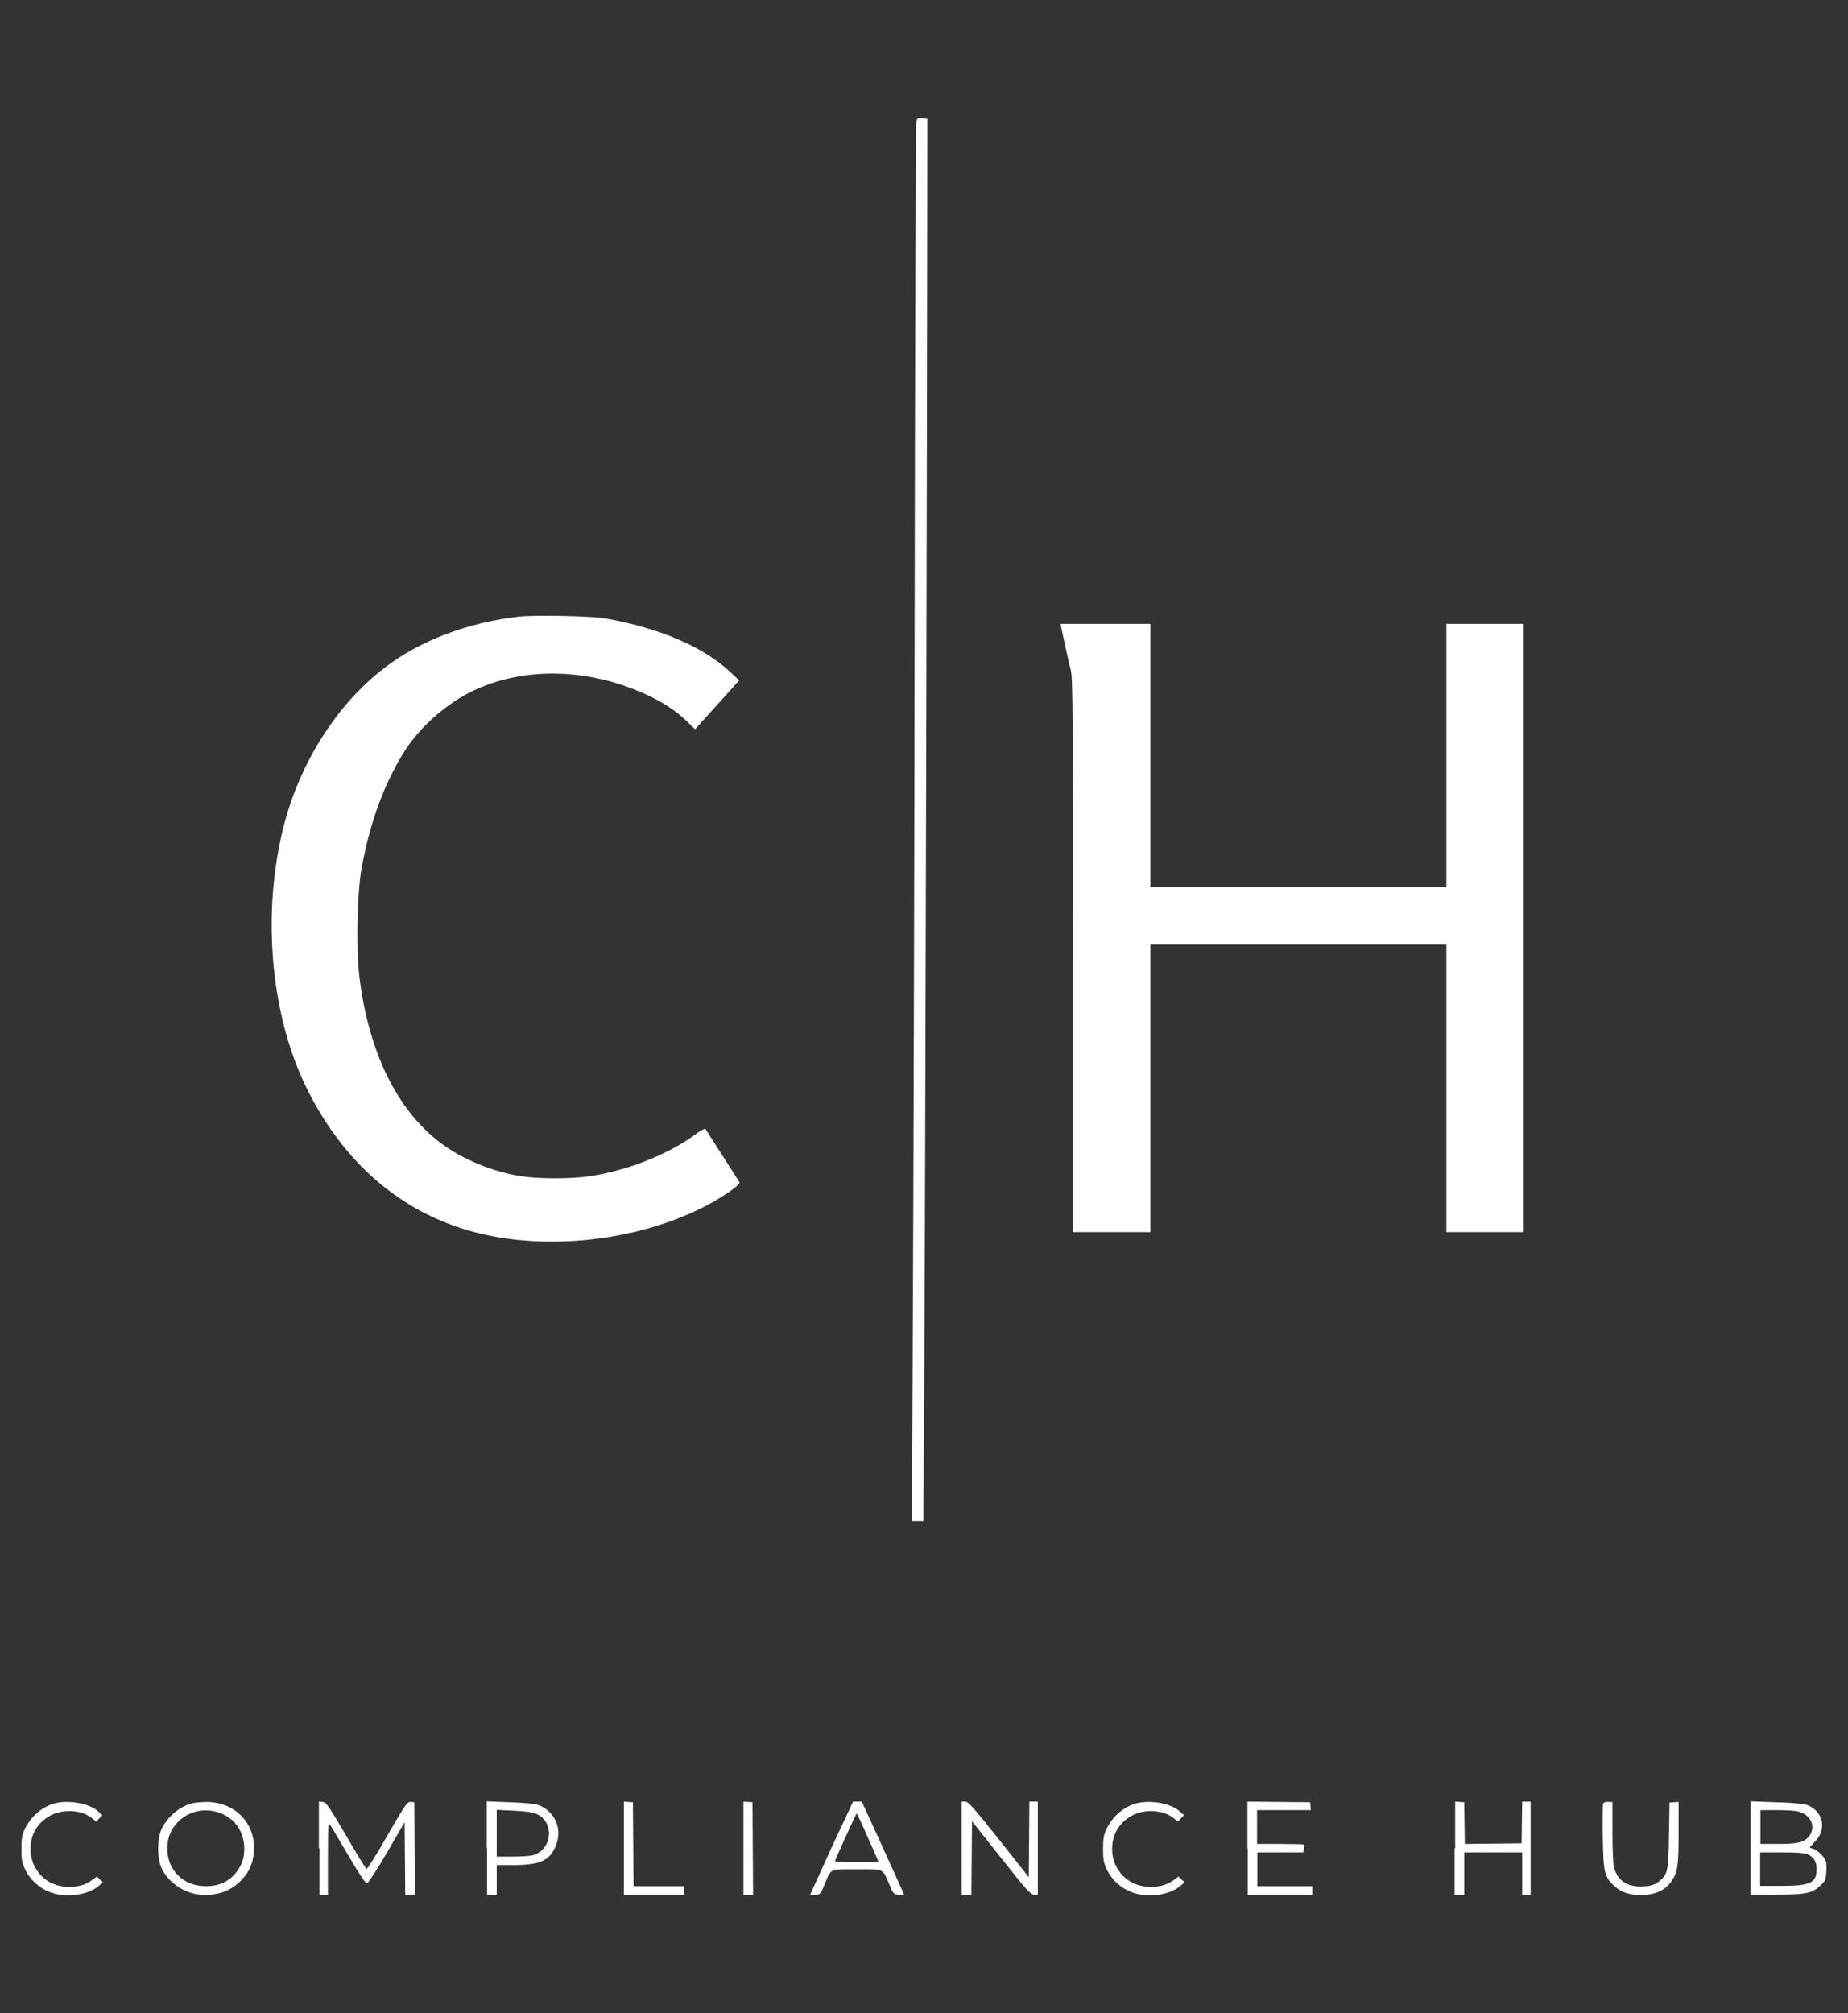 <?xml version="1.0" encoding="utf-8"?>
<!-- Generator: Adobe Illustrator 28.2.0, SVG Export Plug-In . SVG Version: 6.00 Build 0)  -->
<svg version="1.1" id="Layer_1" xmlns="http://www.w3.org/2000/svg" xmlns:xlink="http://www.w3.org/1999/xlink" x="0px" y="0px"
	 viewBox="0 0 612 666.7" style="enable-background:new 0 0 612 666.7;" xml:space="preserve">
<rect x="0" y="0" width="612" height="666.7" fill="#333333" stroke="none"/>
<style type="text/css">
	.st0{fill:#FFFFFF;}
</style>
<g>
	<path class="st0" d="M303.4,41.1c-0.1,1.1-0.4,75.6-0.5,165.5s-0.4,193.6-0.6,230.3l-0.3,66.8h1.9h1.9l0.3-51
		c0.3-39.7,1-347.7,1-402.4v-11l-1.7-0.1C303.7,39.1,303.6,39.1,303.4,41.1z"/>
	<path class="st0" d="M171.8,204.2c-17.1,2-32.6,7.9-44.4,16.9c-15.7,12-27.9,31.2-33.3,51.9c-7.4,28.5-4.7,61.9,6.9,86.2
		c12.2,25.4,31.5,42.3,56.1,48.8c23.5,6.2,53,3.1,75.3-8c5.8-2.8,13-7.7,12.5-8.5c-1-1.6-11.1-17.4-11.3-17.7
		c-0.2-0.2-1.6,0.5-3.1,1.7c-8.8,6.6-22.8,12.2-35.3,14c-6.2,0.9-17,0.9-22.5,0c-9.7-1.5-19.5-5.6-26.6-10.9
		c-14.6-10.8-24.2-30.6-27.1-55.4c-1.1-9.1-0.7-27.5,0.7-35.4c2.7-15.3,7.7-28.9,14.7-39.7c5.1-7.8,13.9-15.4,22.4-19.4
		c14.3-6.8,32.3-7.5,49.1-1.9c9.2,3.1,16.3,7,21.4,11.9l2.9,2.8l7.3-8.1l7.3-8.1l-2.9-2.7c-9.2-8.6-23.7-14.7-41.9-17.9
		C194.8,204,177.5,203.6,171.8,204.2z"/>
	<path class="st0" d="M352.5,212.7c0.7,3.4,1.7,7.6,2.1,9.2c0.7,2.7,0.7,13.5,0.7,94.5v91.6h12.8H381v-47.6v-47.6h49h49v47.6v47.6
		h12.8h12.8V307.3V206.6h-12.8h-12.8v43.6v43.6h-49h-49v-43.6v-43.6h-14.9h-14.9L352.5,212.7z"/>
	<g>
		<path class="st0" d="M18,597.2c-4.2,1.2-7.6,4.2-9.7,8.3c-1,2.2-1.2,3.2-1.2,6.8c0,3.6,0.2,4.5,1.3,6.9c1.6,3.3,4.7,6.1,8.2,7.4
			c5.2,2,12.5,1,16.1-2.1l1.4-1.2l-1-0.9l-1-1l-1.8,1.3c-2.3,1.6-4.3,2.1-7.8,2.1c-6.9,0-12.4-5.5-12.4-12.5c0-4.8,2.3-8.7,6.4-11
			c4.3-2.4,10.6-2,14,0.8l1.4,1.1l1-1.1l1-1l-1.1-1C30,597.2,22.8,595.9,18,597.2z"/>
		<path class="st0" d="M63.4,597.2c-4.2,1.2-8,4.5-9.9,8.5c-1.5,3.3-1.5,9.7,0,12.9c2.1,4.5,6.9,8,12,8.7c5.9,0.8,11.2-1,14.8-5.1
			c2.7-2.9,3.8-6.1,3.8-10.5c0-8.3-6.3-14.6-15-15C67,596.7,64.5,596.9,63.4,597.2z M73.7,600.7c4.5,2,7.1,6.2,7.2,11.3
			c0,3.5-0.7,5.5-2.9,8.3c-2.3,2.8-5.6,4.3-9.7,4.3c-7.6,0-12.9-5.2-12.9-12.6C55.4,602.8,65,596.8,73.7,600.7z"/>
		<path class="st0" d="M105.8,612v15.4h1.4h1.4v-12c0-10.8,0.1-11.9,0.7-11.1c0.4,0.5,3.1,5.1,6.1,10.2c3.9,6.6,5.6,9.2,6.2,9.1
			c0.4-0.1,3.4-4.7,6.6-10.2l5.8-10l0.1,12l0.1,12h1.6h1.6l-0.1-15.3l-0.1-15.3l-1.2-0.1c-1.1-0.1-1.7,0.7-7.7,11.1
			c-3.5,6.2-6.7,11.2-6.9,11.1c-0.2,0-3.3-5-6.8-11.1c-5.7-9.7-6.6-11-7.7-11.1l-1.3-0.1V612z"/>
		<path class="st0" d="M161.3,612v15.4h1.6h1.6v-4.9v-4.9h5.5c8.6,0,11.9-1.4,13.9-6c2.7-5.8-0.2-12.3-6.3-14.1
			c-0.9-0.2-5-0.6-9-0.7l-7.4-0.3V612z M177.5,600.6c6.1,2.5,5.6,11.6-0.8,13.7c-0.9,0.3-4,0.5-6.9,0.5h-5.3v-7.7v-7.8l5.5,0.3
			C173.6,599.7,176.2,600.1,177.5,600.6z"/>
		<path class="st0" d="M206.6,612v15.4h10h10V626v-1.4h-8.4h-8.4l-0.1-13.9l-0.1-13.9l-1.5-0.1l-1.5-0.1V612z"/>
		<path class="st0" d="M246.2,612v15.4h1.6h1.6l-0.1-15.3l-0.1-15.3l-1.5-0.1l-1.5-0.1V612z"/>
		<path class="st0" d="M275.3,612l-7,15.4h1.7c1.7,0,1.7-0.1,3-3.2c2.4-5.7,1.4-5.2,10.8-5.2c9.3,0,8.3-0.5,10.8,5.2
			c1.3,3.1,1.4,3.1,3.1,3.2h1.7l-1.5-3.4c-0.8-1.8-4-8.8-7-15.4l-5.5-12h-1.4h-1.5L275.3,612z M287.4,608.5c2,4.3,3.5,7.9,3.5,8
			c0,0.1-3.3,0.2-7.3,0.2s-7.2-0.2-7.1-0.4c0.8-2.1,7.1-15.9,7.2-15.8C283.8,600.5,285.5,604.1,287.4,608.5z"/>
		<path class="st0" d="M318.5,612v15.4h1.6h1.6l0.1-12.1l0.1-12.2l9.6,12.1c8.3,10.5,9.7,12.1,10.9,12.2h1.3V612v-15.4h-1.4h-1.4
			l-0.1,12.5l-0.1,12.5l-9.9-12.5c-8.3-10.4-10.1-12.5-11.1-12.5h-1.2V612z"/>
		<path class="st0" d="M376.2,597.2c-4.2,1.2-7.6,4.2-9.7,8.3c-1,2.2-1.2,3.2-1.2,6.8c0,3.6,0.2,4.5,1.3,6.9
			c1.6,3.3,4.7,6.1,8.2,7.4c5.2,2,12.5,1,16.1-2.1l1.4-1.2l-1-0.9l-1-1l-1.8,1.3c-2.3,1.6-4.3,2.1-7.8,2.1
			c-6.9,0-12.4-5.5-12.4-12.5c0-4.8,2.3-8.7,6.4-11c4.3-2.4,10.6-2,14,0.8l1.4,1.1l1-1.1l1-1l-1.1-1
			C388.2,597.2,381,595.9,376.2,597.2z"/>
		<path class="st0" d="M413.2,612v15.4h10.7h10.7V626v-1.4h-9.1h-9.1V619v-5.6h7.6h7.6l0.2-1.2c0.1-0.6,0.1-1.3,0-1.4
			c-0.1-0.1-3.7-0.2-7.9-0.2h-7.6V605v-5.6h8.9h8.9l-0.1-1.3l-0.1-1.3l-10.4-0.1l-10.4-0.1V612z"/>
		<path class="st0" d="M481.7,612v15.4h1.6h1.6v-7v-7h9.6h9.6v7v7h1.4h1.4V612v-15.4h-1.4h-1.4l-0.1,6.9l-0.1,6.9l-9.4,0.1l-9.4,0.1
			l-0.1-6.9l-0.1-6.9l-1.5-0.1l-1.5-0.1V612z"/>
		<path class="st0" d="M530.9,597.3c-0.1,0.4-0.2,5.4-0.1,11.1c0.2,11.8,0.5,13.2,4,16.3c2.2,2,4.8,2.8,8.7,2.8
			c4.7,0,7.9-1.5,10-4.5c2.1-2.9,2.4-5.3,2.4-16.1v-10.2l-1.5,0.1l-1.5,0.1l-0.2,11c-0.2,11.7-0.4,12.5-2.9,14.8
			c-1.5,1.4-3.3,2-6.5,2c-4.7,0-7.6-2.1-8.8-6.3c-0.3-1.1-0.5-6-0.5-11.8v-9.9h-1.4C531.8,596.6,531,596.9,530.9,597.3z"/>
		<path class="st0" d="M579.7,612v15.4h8.2c9.9,0,12.1-0.4,14.7-2.8c1.8-1.6,2-2,2.2-4.4c0.1-1.4,0.1-3.1-0.1-3.7
			c-0.3-1.4-2.9-4-4.3-4.3c-0.6-0.2-1.1-0.3-1.1-0.4c0,0,0.8-0.9,1.8-2c4.1-4.1,2.6-10.4-3-12.2c-1.1-0.3-5.2-0.7-10.1-0.8l-8.3-0.3
			V612z M595.7,599.9c4.2,1.2,5.8,5.3,3.3,8.3c-1.6,1.9-3.6,2.4-10.3,2.4h-5.7V605v-5.6h5.5C591.4,599.4,594.8,599.6,595.7,599.9z
			 M598.5,614c2.1,0.9,3.1,2.4,3.1,4.9c0,4.6-2,5.6-11.7,5.6h-7V619v-5.6h7C594.9,613.4,597.4,613.6,598.5,614z"/>
	</g>
</g>
</svg>
